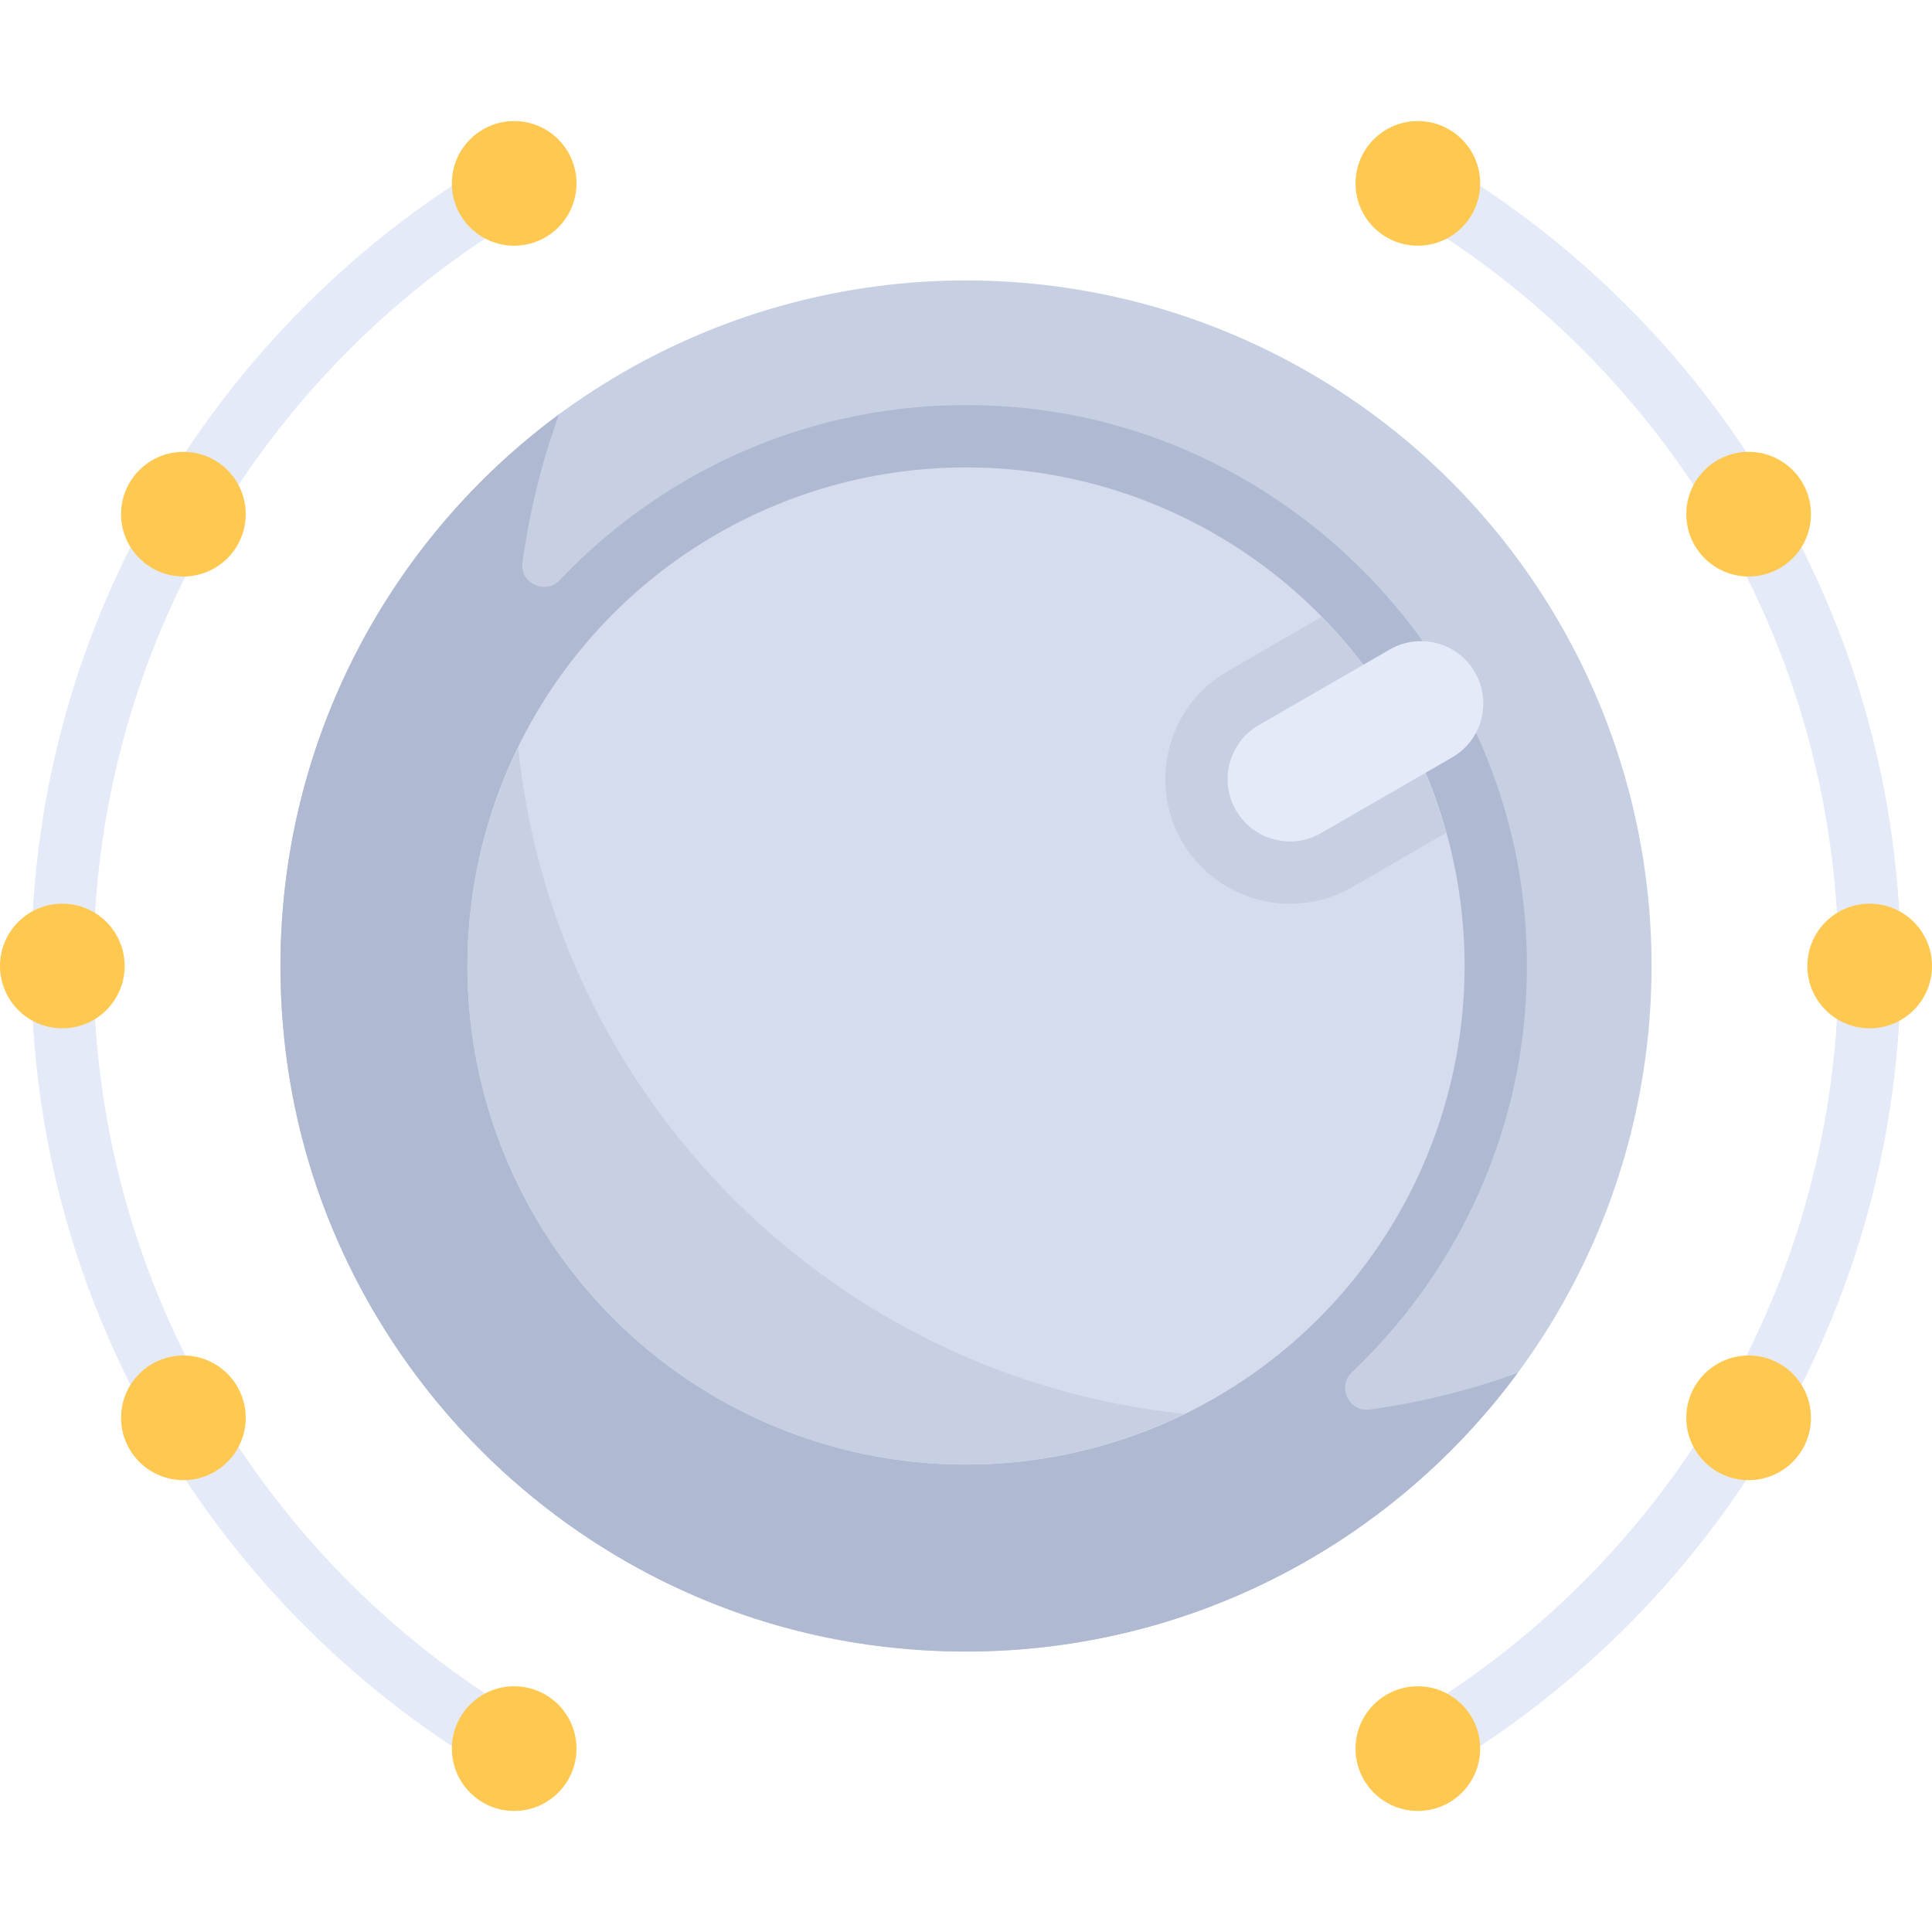 <?xml version="1.0" encoding="iso-8859-1"?>
<!-- Generator: Adobe Illustrator 19.0.0, SVG Export Plug-In . SVG Version: 6.00 Build 0)  -->
<svg xmlns="http://www.w3.org/2000/svg" xmlns:xlink="http://www.w3.org/1999/xlink" version="1.1" id="Capa_1" x="0px" y="0px" viewBox="0 0 511.996 511.996" style="enable-background:new 0 0 511.996 511.996;" xml:space="preserve">
<g>
	<path style="fill:#E4EAF8;" d="M379.871,41.586v19.316c64.469,41.077,107.355,113.149,107.355,195.096   S444.34,410.017,379.871,451.094v19.316c73.974-42.905,123.871-122.917,123.871-214.413S453.845,84.49,379.871,41.586z"/>
	<path style="fill:#E4EAF8;" d="M132.129,451.094C67.66,410.017,24.774,337.944,24.774,255.998S67.66,101.979,132.129,60.901V41.586   C58.155,84.49,8.258,164.502,8.258,255.998s49.897,171.508,123.871,214.412V451.094z"/>
</g>
<g>
	<circle style="fill:#FFC850;" cx="16.516" cy="255.997" r="16.516"/>
	<circle style="fill:#FFC850;" cx="48.601" cy="136.258" r="16.516"/>
	<circle style="fill:#FFC850;" cx="136.26" cy="463.397" r="16.516"/>
	<circle style="fill:#FFC850;" cx="48.601" cy="375.737" r="16.516"/>
	<circle style="fill:#FFC850;" cx="136.26" cy="48.599" r="16.516"/>
	<circle style="fill:#FFC850;" cx="495.48" cy="255.997" r="16.516"/>
	<circle style="fill:#FFC850;" cx="463.4" cy="136.258" r="16.516"/>
	<circle style="fill:#FFC850;" cx="375.74" cy="463.397" r="16.516"/>
	<circle style="fill:#FFC850;" cx="463.4" cy="375.737" r="16.516"/>
	<circle style="fill:#FFC850;" cx="375.74" cy="48.599" r="16.516"/>
</g>
<circle style="fill:#C7CFE2;" cx="256" cy="255.998" r="181.68"/>
<path style="fill:#AFB9D2;" d="M403.94,241.348c-6.713-69.886-63.407-126.58-133.294-133.291  c-48.25-4.633-92.193,13.912-122.331,45.707c-3.799,4.008-10.632,0.73-9.865-4.738c1.902-13.565,5.142-26.695,9.695-39.215  c-50.223,37.117-80.66,99.472-72.508,168.352c9.734,82.239,75.958,148.463,158.197,158.197  c68.879,8.152,131.235-22.284,168.352-72.508c-12.52,4.553-25.65,7.793-39.215,9.695c-5.468,0.767-8.746-6.067-4.738-9.865  C390.029,333.543,408.575,289.599,403.94,241.348z"/>
<circle style="fill:#D5DCED;" cx="256" cy="255.998" r="132.13"/>
<path style="fill:#C7CFE2;" d="M383.222,220.724c-6.057-21.883-17.51-41.503-32.97-57.25l-24.926,14.391  c-15.773,9.107-21.197,29.349-12.091,45.122c5.883,10.19,16.85,16.519,28.622,16.519c5.777,0,11.483-1.531,16.501-4.428  L383.222,220.724z"/>
<path style="fill:#E4EAF8;" d="M327.539,214.73L327.539,214.73c4.561,7.9,14.662,10.606,22.561,6.045l34.725-20.048  c7.9-4.561,10.606-14.662,6.045-22.561l0,0c-4.561-7.9-14.662-10.606-22.561-6.045l-34.725,20.048  C325.685,196.729,322.978,206.83,327.539,214.73z"/>
<path style="fill:#C7CFE2;" d="M256,388.126c20.764,0,40.331-4.923,57.813-13.458c-92.974-9.621-166.863-83.51-176.484-176.484  c-8.534,17.482-13.458,37.049-13.458,57.813C123.871,328.97,183.027,388.126,256,388.126z"/>
<g>
</g>
<g>
</g>
<g>
</g>
<g>
</g>
<g>
</g>
<g>
</g>
<g>
</g>
<g>
</g>
<g>
</g>
<g>
</g>
<g>
</g>
<g>
</g>
<g>
</g>
<g>
</g>
<g>
</g>
</svg>
